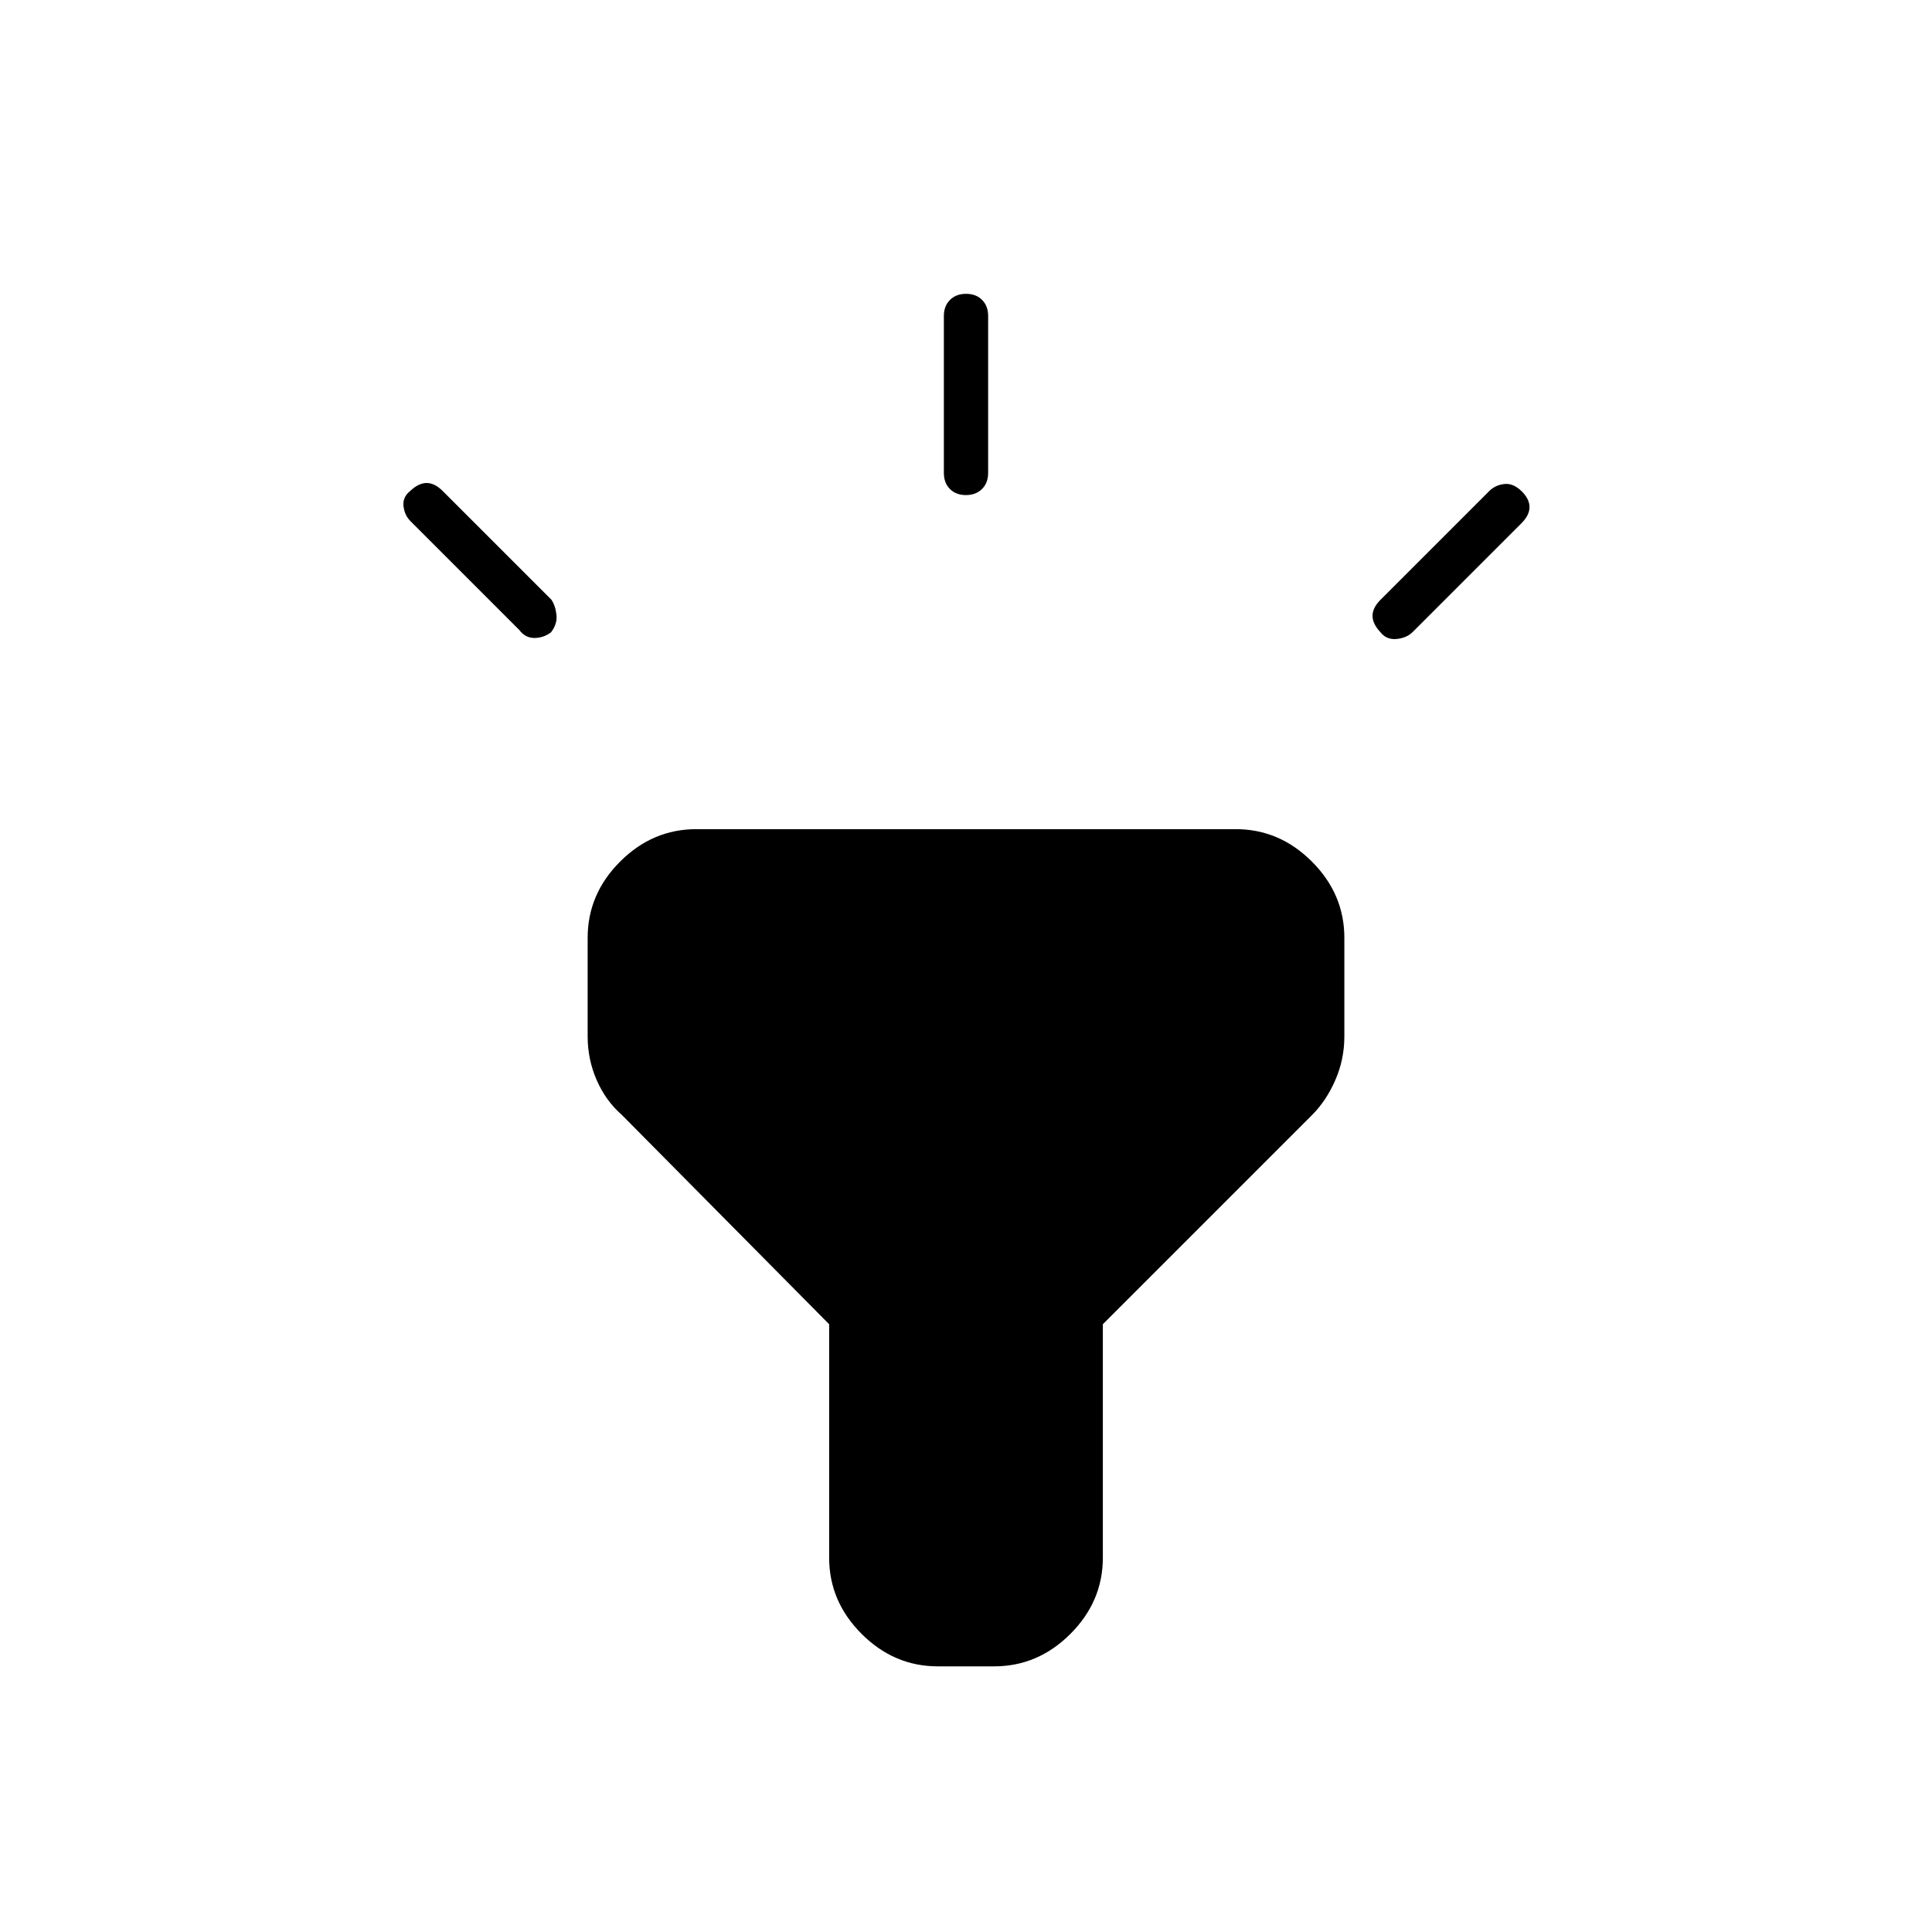 <svg xmlns="http://www.w3.org/2000/svg" width="48" height="48" viewBox="0 -960 960 960"><path d="m258-647-54-54q-3-3-3.5-7.5t3.28-7.5q4.22-4 8.22-4 4 0 8 4l54 54q2 3 2.5 7.5t-2.72 8.72Q270-643 265.5-643t-7.5-4Zm211-78v-78q0-4.95 3.04-7.97 3.03-3.03 8-3.03 4.96 0 7.96 3.03 3 3.02 3 7.97v78q0 4.95-3.04 7.97-3.03 3.03-8 3.03-4.96 0-7.96-3.03-3-3.02-3-7.97Zm217 63 54-54q3-3 7.5-3.5t8.72 3.72Q760-712 760-708t-4 8l-54 54q-3 3-8 3.5t-8-3.28q-4-4.22-4-8.22 0-4 4-8ZM412-186v-116L309-406q-8-7-12.5-17.28Q292-433.56 292-445v-49q0-21.75 16.13-37.88Q324.25-548 346-548h268q21.75 0 37.88 16.12Q668-515.75 668-494v49q0 11.44-4.5 21.72T652-406L548-302v116q0 21.75-16.12 37.87Q515.75-132 494-132h-28q-21.75 0-37.87-16.13Q412-164.25 412-186Z"/></svg>